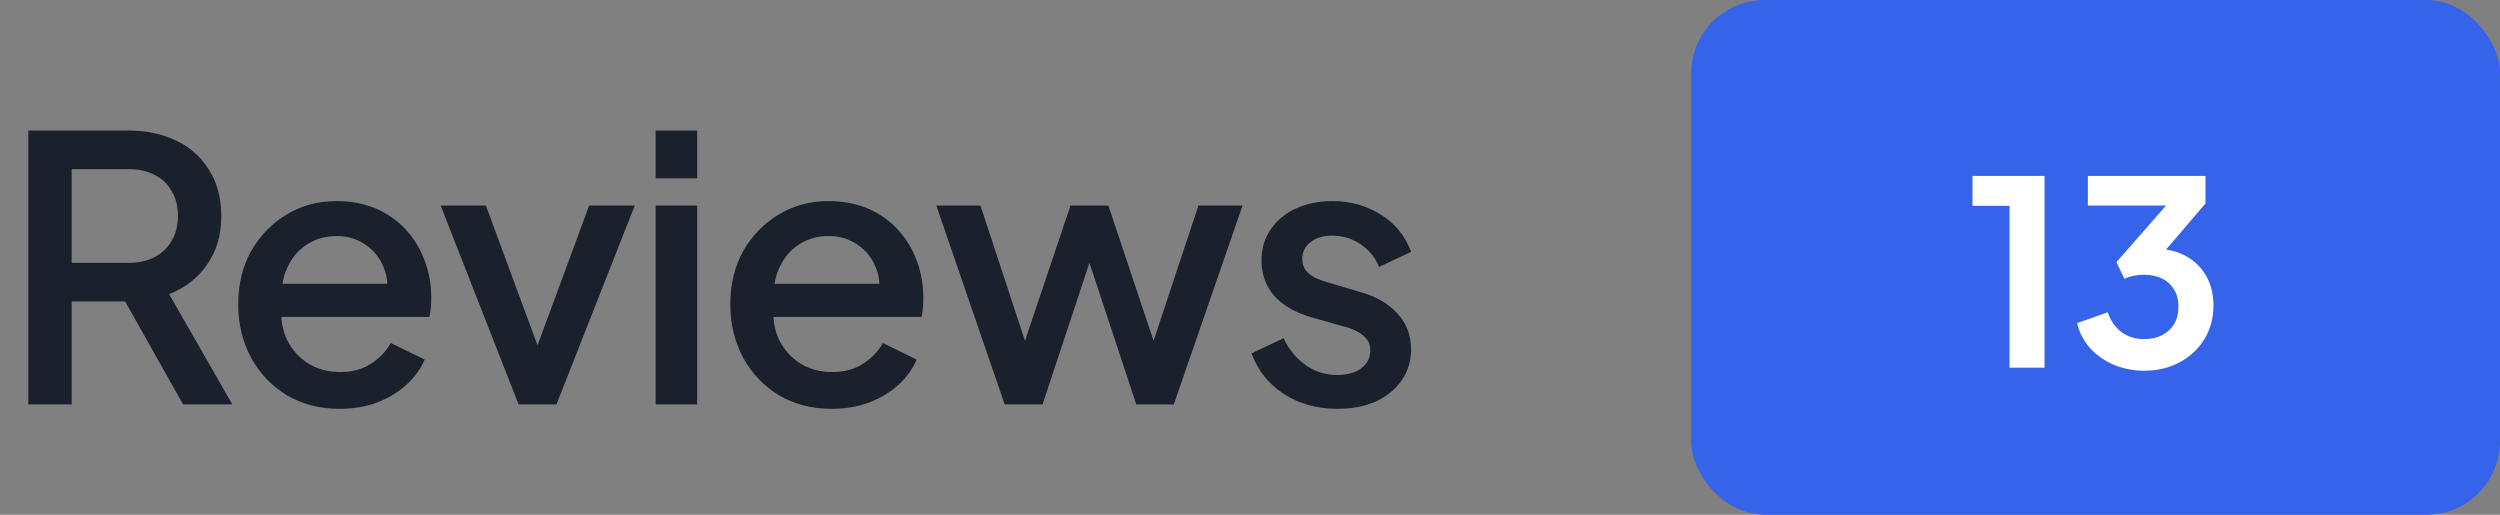 <svg width="136" height="28" viewBox="0 0 136 28" fill="none" xmlns="http://www.w3.org/2000/svg">
<rect x="0" y="0" width="136" height="28" fill="#808080" stroke="none"/>
<path d="M1.54 22V7.1H6.96C7.96 7.1 8.84 7.287 9.6 7.66C10.36 8.02 10.953 8.553 11.38 9.26C11.82 9.953 12.04 10.787 12.04 11.76C12.04 12.787 11.78 13.667 11.26 14.4C10.753 15.133 10.067 15.667 9.2 16L12.64 22H9.96L6.3 15.5L7.84 16.4H3.9V22H1.54ZM3.9 14.3H7C7.547 14.3 8.02 14.193 8.42 13.98C8.82 13.767 9.127 13.473 9.34 13.1C9.567 12.713 9.68 12.26 9.68 11.74C9.68 11.22 9.567 10.773 9.34 10.4C9.127 10.013 8.82 9.72 8.42 9.52C8.02 9.307 7.547 9.2 7 9.2H3.9V14.3ZM18.48 22.24C17.401 22.24 16.441 21.993 15.601 21.5C14.774 20.993 14.127 20.313 13.661 19.46C13.194 18.593 12.96 17.627 12.96 16.56C12.96 15.467 13.194 14.5 13.661 13.66C14.14 12.82 14.78 12.16 15.581 11.68C16.381 11.187 17.287 10.94 18.3 10.94C19.114 10.94 19.84 11.08 20.48 11.36C21.12 11.64 21.66 12.027 22.101 12.52C22.541 13 22.874 13.553 23.101 14.18C23.34 14.807 23.46 15.473 23.46 16.18C23.46 16.353 23.454 16.533 23.441 16.72C23.427 16.907 23.401 17.08 23.36 17.24H14.741V15.44H22.081L21 16.26C21.134 15.607 21.087 15.027 20.86 14.52C20.647 14 20.314 13.593 19.86 13.3C19.421 12.993 18.901 12.84 18.3 12.84C17.701 12.84 17.167 12.993 16.701 13.3C16.234 13.593 15.874 14.02 15.62 14.58C15.367 15.127 15.267 15.793 15.32 16.58C15.254 17.313 15.354 17.953 15.62 18.5C15.9 19.047 16.287 19.473 16.78 19.78C17.287 20.087 17.86 20.24 18.5 20.24C19.154 20.24 19.707 20.093 20.16 19.8C20.627 19.507 20.994 19.127 21.261 18.66L23.101 19.56C22.887 20.067 22.554 20.527 22.101 20.94C21.66 21.34 21.127 21.66 20.5 21.9C19.887 22.127 19.214 22.24 18.48 22.24ZM28.211 22L23.971 11.18H26.431L29.691 20H28.791L32.051 11.18H34.531L30.271 22H28.211ZM35.667 22V11.18H37.927V22H35.667ZM35.667 9.7V7.1H37.927V9.7H35.667ZM45.249 22.24C44.169 22.24 43.209 21.993 42.369 21.5C41.543 20.993 40.896 20.313 40.429 19.46C39.963 18.593 39.729 17.627 39.729 16.56C39.729 15.467 39.963 14.5 40.429 13.66C40.909 12.82 41.549 12.16 42.349 11.68C43.149 11.187 44.056 10.94 45.069 10.94C45.883 10.94 46.609 11.08 47.249 11.36C47.889 11.64 48.429 12.027 48.869 12.52C49.309 13 49.643 13.553 49.869 14.18C50.109 14.807 50.229 15.473 50.229 16.18C50.229 16.353 50.223 16.533 50.209 16.72C50.196 16.907 50.169 17.08 50.129 17.24H41.509V15.44H48.849L47.769 16.26C47.903 15.607 47.856 15.027 47.629 14.52C47.416 14 47.083 13.593 46.629 13.3C46.189 12.993 45.669 12.84 45.069 12.84C44.469 12.84 43.936 12.993 43.469 13.3C43.003 13.593 42.643 14.02 42.389 14.58C42.136 15.127 42.036 15.793 42.089 16.58C42.023 17.313 42.123 17.953 42.389 18.5C42.669 19.047 43.056 19.473 43.549 19.78C44.056 20.087 44.629 20.24 45.269 20.24C45.923 20.24 46.476 20.093 46.929 19.8C47.396 19.507 47.763 19.127 48.029 18.66L49.869 19.56C49.656 20.067 49.323 20.527 48.869 20.94C48.429 21.34 47.896 21.66 47.269 21.9C46.656 22.127 45.983 22.24 45.249 22.24ZM54.655 22L50.935 11.18H53.335L56.175 19.8H55.335L58.235 11.18H60.295L63.175 19.8H62.335L65.195 11.18H67.595L63.855 22H61.815L58.895 13.18H59.635L56.715 22H54.655ZM72.744 22.24C71.638 22.24 70.664 21.967 69.824 21.42C68.998 20.873 68.418 20.14 68.084 19.22L69.824 18.4C70.118 19.013 70.518 19.5 71.024 19.86C71.544 20.22 72.118 20.4 72.744 20.4C73.278 20.4 73.711 20.28 74.044 20.04C74.378 19.8 74.544 19.473 74.544 19.06C74.544 18.793 74.471 18.58 74.324 18.42C74.178 18.247 73.991 18.107 73.764 18C73.551 17.893 73.331 17.813 73.104 17.76L71.404 17.28C70.471 17.013 69.771 16.613 69.304 16.08C68.851 15.533 68.624 14.9 68.624 14.18C68.624 13.527 68.791 12.96 69.124 12.48C69.458 11.987 69.918 11.607 70.504 11.34C71.091 11.073 71.751 10.94 72.484 10.94C73.471 10.94 74.351 11.187 75.124 11.68C75.898 12.16 76.444 12.833 76.764 13.7L75.024 14.52C74.811 14 74.471 13.587 74.004 13.28C73.551 12.973 73.038 12.82 72.464 12.82C71.971 12.82 71.578 12.94 71.284 13.18C70.991 13.407 70.844 13.707 70.844 14.08C70.844 14.333 70.911 14.547 71.044 14.72C71.178 14.88 71.351 15.013 71.564 15.12C71.778 15.213 71.998 15.293 72.224 15.36L73.984 15.88C74.878 16.133 75.564 16.533 76.044 17.08C76.524 17.613 76.764 18.253 76.764 19C76.764 19.64 76.591 20.207 76.244 20.7C75.911 21.18 75.444 21.56 74.844 21.84C74.244 22.107 73.544 22.24 72.744 22.24Z" fill="#1A202C"/>
<rect x="92" width="44" height="28" rx="4" fill="#3563E9"/>
<path d="M109.319 20V11.194H107.303V9.57H111.223V20H109.319ZM116.646 20.168C116.077 20.168 115.535 20.065 115.022 19.86C114.518 19.645 114.084 19.347 113.72 18.964C113.365 18.572 113.123 18.11 112.992 17.578L114.658 16.99C114.826 17.466 115.083 17.83 115.428 18.082C115.773 18.325 116.179 18.446 116.646 18.446C117.019 18.446 117.341 18.376 117.612 18.236C117.892 18.096 118.111 17.895 118.27 17.634C118.429 17.363 118.508 17.046 118.508 16.682C118.508 16.318 118.429 16.01 118.27 15.758C118.121 15.497 117.906 15.296 117.626 15.156C117.346 15.016 117.015 14.946 116.632 14.946C116.455 14.946 116.268 14.965 116.072 15.002C115.885 15.039 115.717 15.095 115.568 15.17L115.134 14.26L117.836 11.18H113.58V9.57H119.978V11.068L117.262 14.246L117.29 13.532C117.915 13.541 118.461 13.677 118.928 13.938C119.395 14.199 119.759 14.559 120.02 15.016C120.281 15.473 120.412 16.01 120.412 16.626C120.412 17.298 120.249 17.905 119.922 18.446C119.595 18.978 119.147 19.398 118.578 19.706C118.009 20.014 117.365 20.168 116.646 20.168Z" fill="white"/>
</svg>
